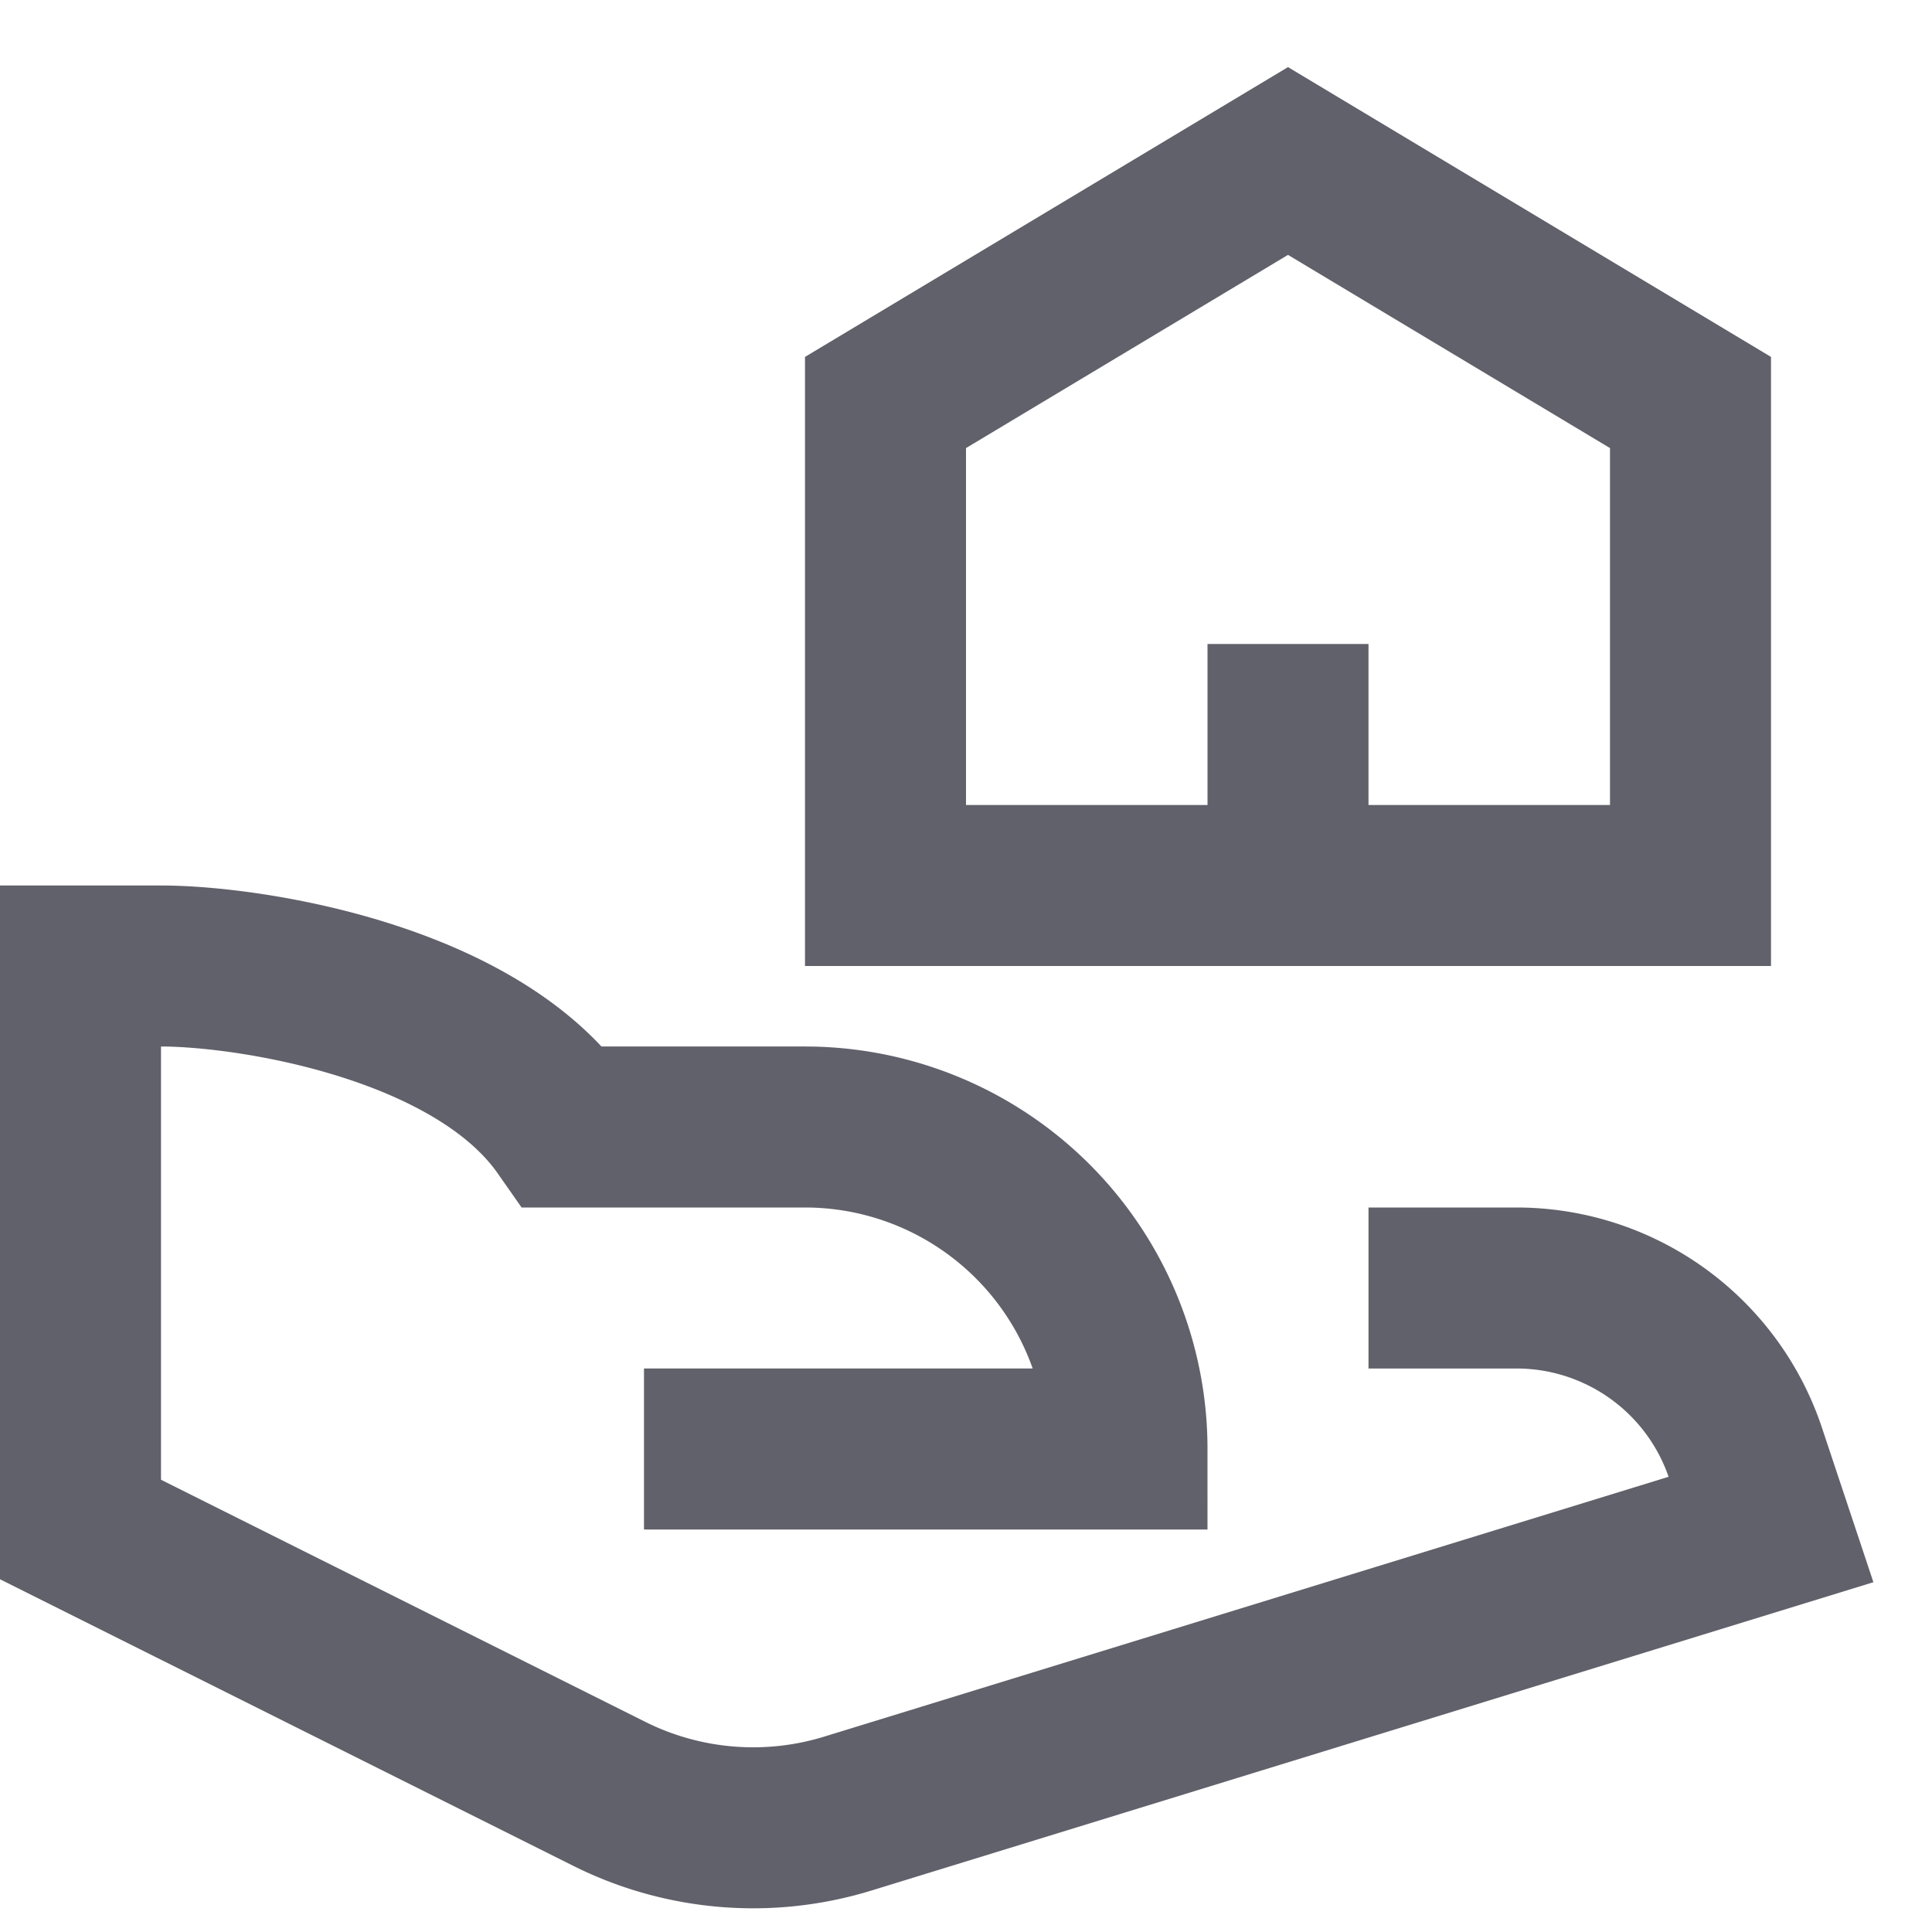 <svg xmlns="http://www.w3.org/2000/svg" height="24" width="24" viewBox="0 0 24 24"><path d="M17,16h1.838a3,3,0,0,1,2.846,2.051L22,19,10.532,22.529a4,4,0,0,1-2.965-.246L1,19V12H2c1.105,0,3.906.438,5,2h3a4,4,0,0,1,4,4H8" fill="none" stroke="#61616b" stroke-width="2"></path><polygon points="21 5 16 2 11 5 11 11 21 11 21 5" fill="none" stroke="#61616b" stroke-width="2" data-color="color-2"></polygon><line x1="16" y1="11" x2="16" y2="8" fill="none" stroke="#61616b" stroke-width="2" data-color="color-2"></line></svg>